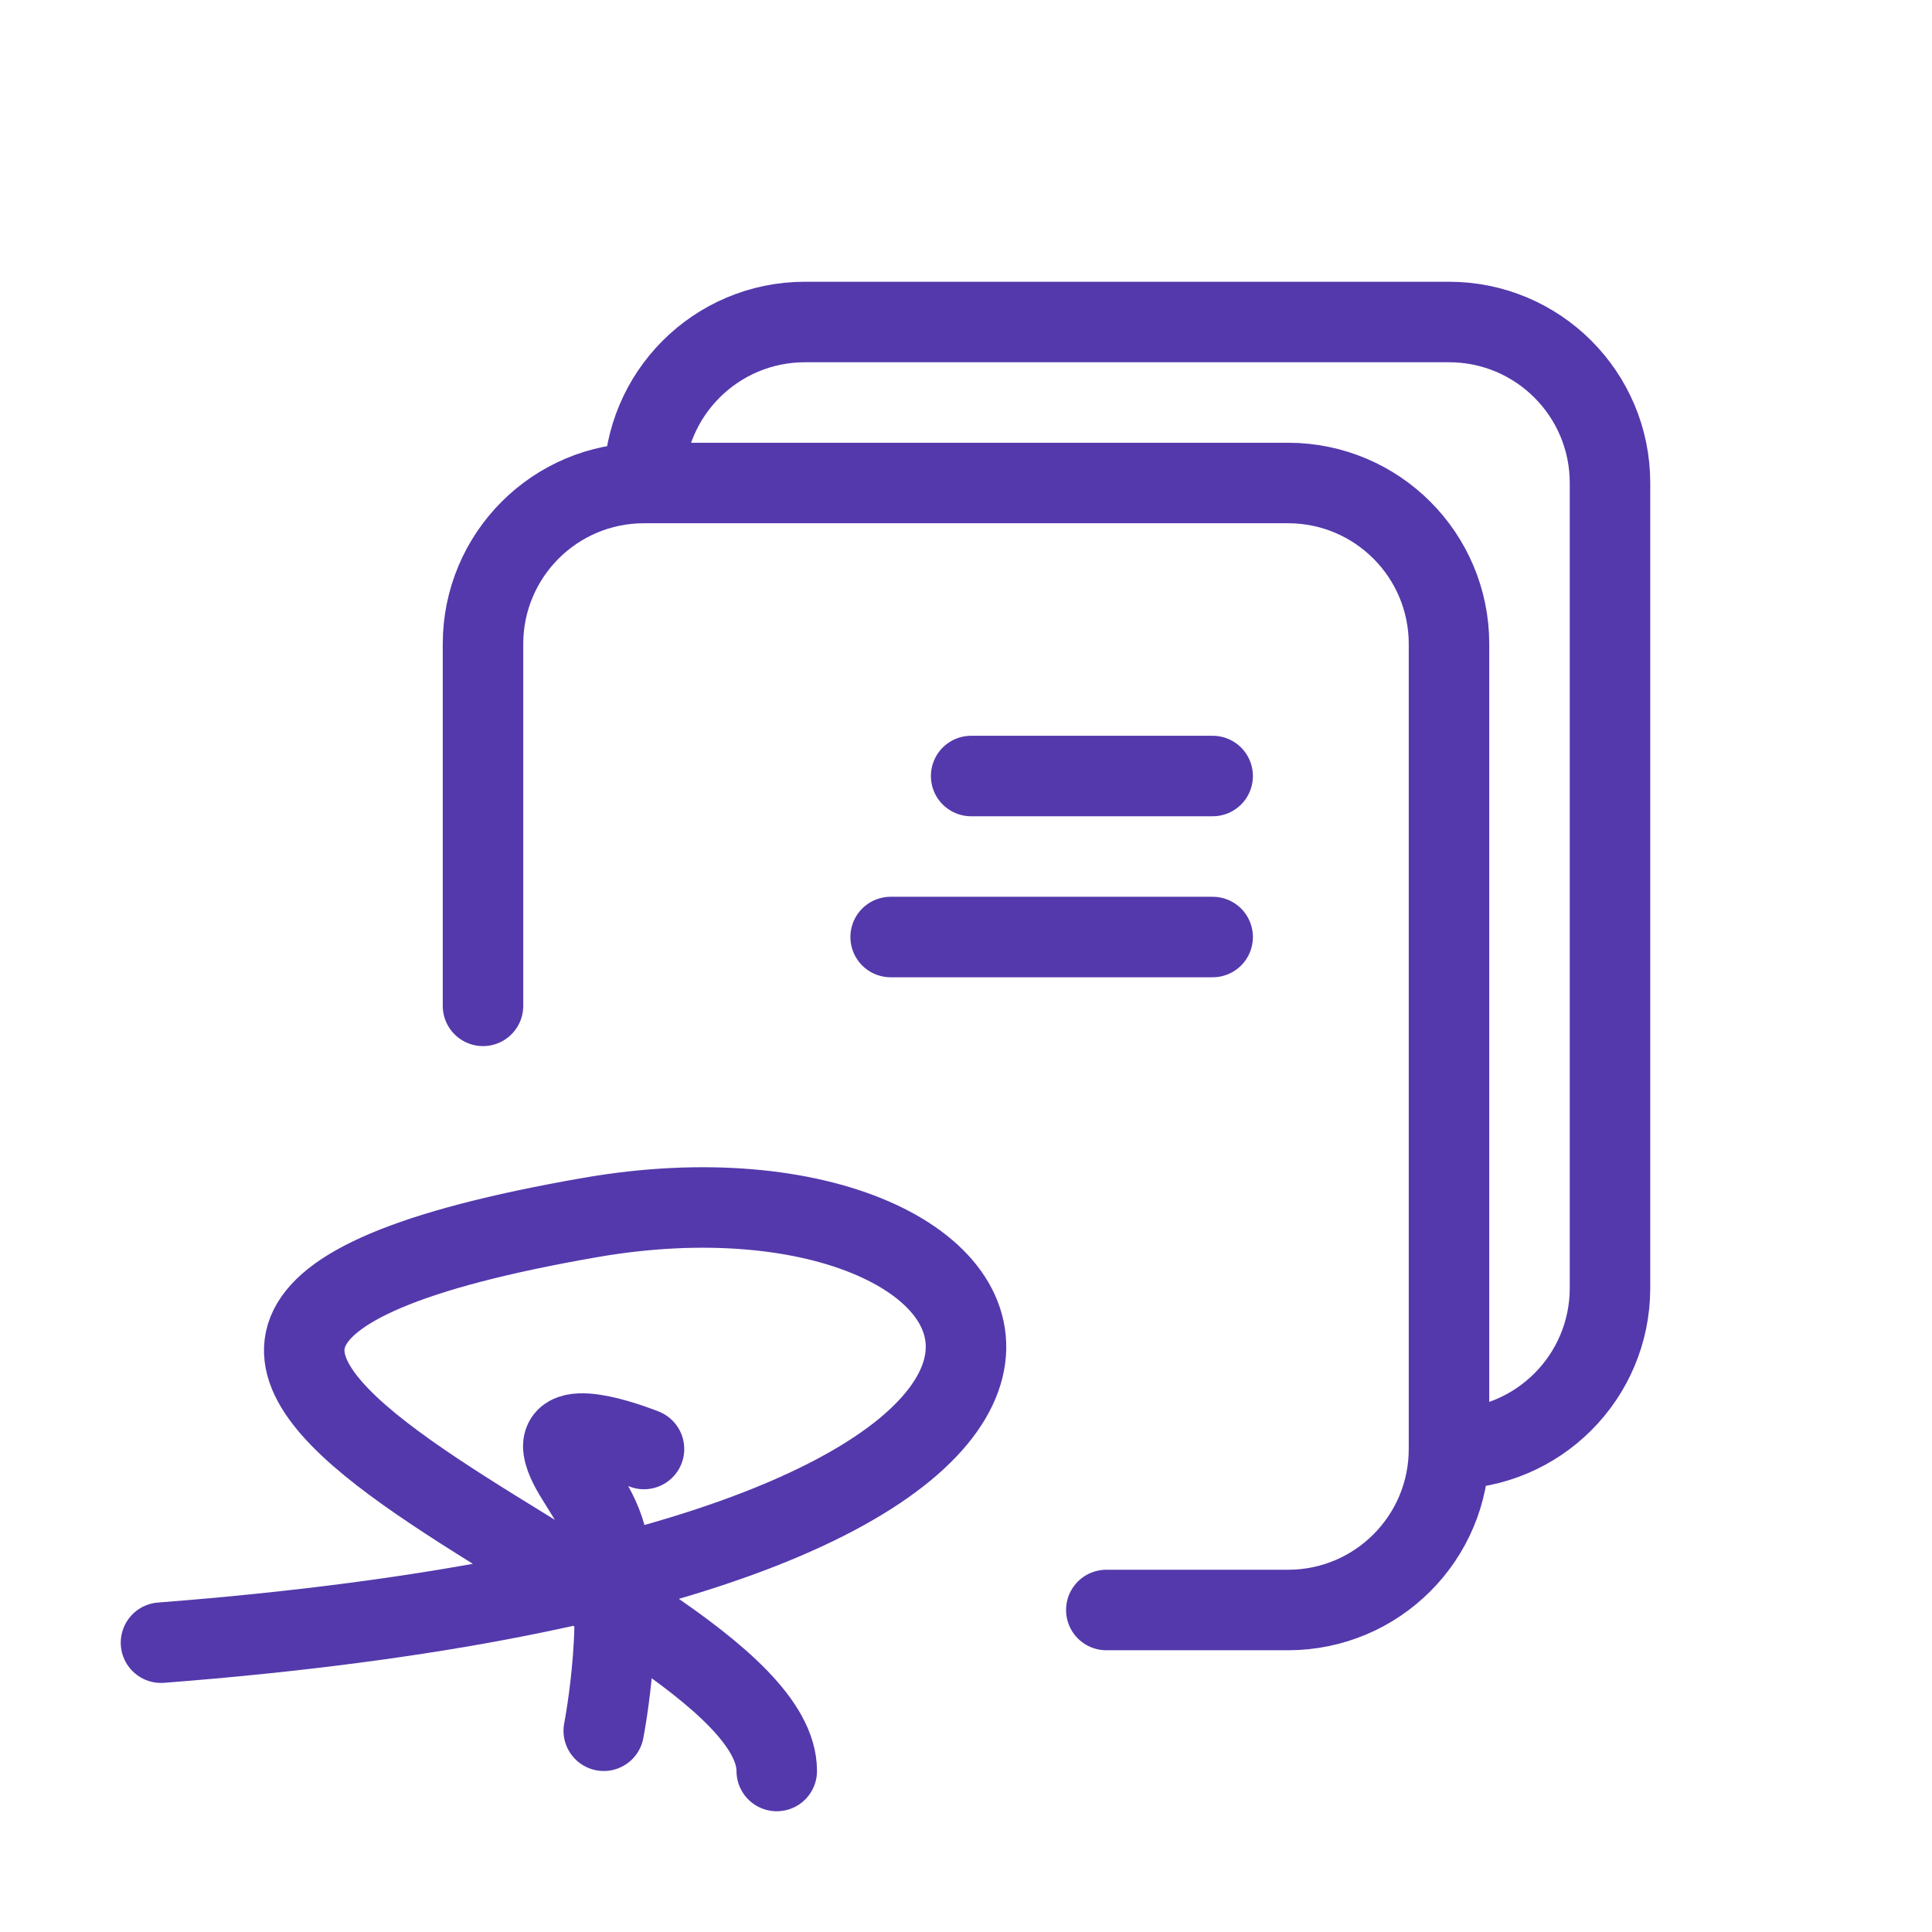 <svg width="24" height="24" viewBox="0 0 24 24" fill="none" xmlns="http://www.w3.org/2000/svg">
<path d="M18 18V8C18 6.895 17.105 6 16 6H8M18 18C18 19.105 17.105 20 16 20H13.743M18 18C19.105 18 20 17.105 20 16V6C20 4.895 19.105 4 18 4H10C8.895 4 8 4.895 8 6M8 6C6.895 6 6 6.895 6 8V12.495M12.064 9.64H15.064M11.064 11.64H15.064" stroke="#5439AC" stroke-linecap="round" stroke-linejoin="round"/>
<path d="M9.649 22C9.649 19.675 -1.844 16.719 7.334 15.124C13.033 14.135 15.768 19.343 2 20.406" stroke="#5439AC" stroke-linecap="round" stroke-linejoin="round"/>
<path d="M7.5 21.5C7.5 21.5 7.809 19.926 7.5 19C7.362 18.586 7.039 18.273 7 18C6.938 17.568 8 18 8 18" stroke="#5439AC" stroke-linecap="round" stroke-linejoin="round"/>
</svg>
